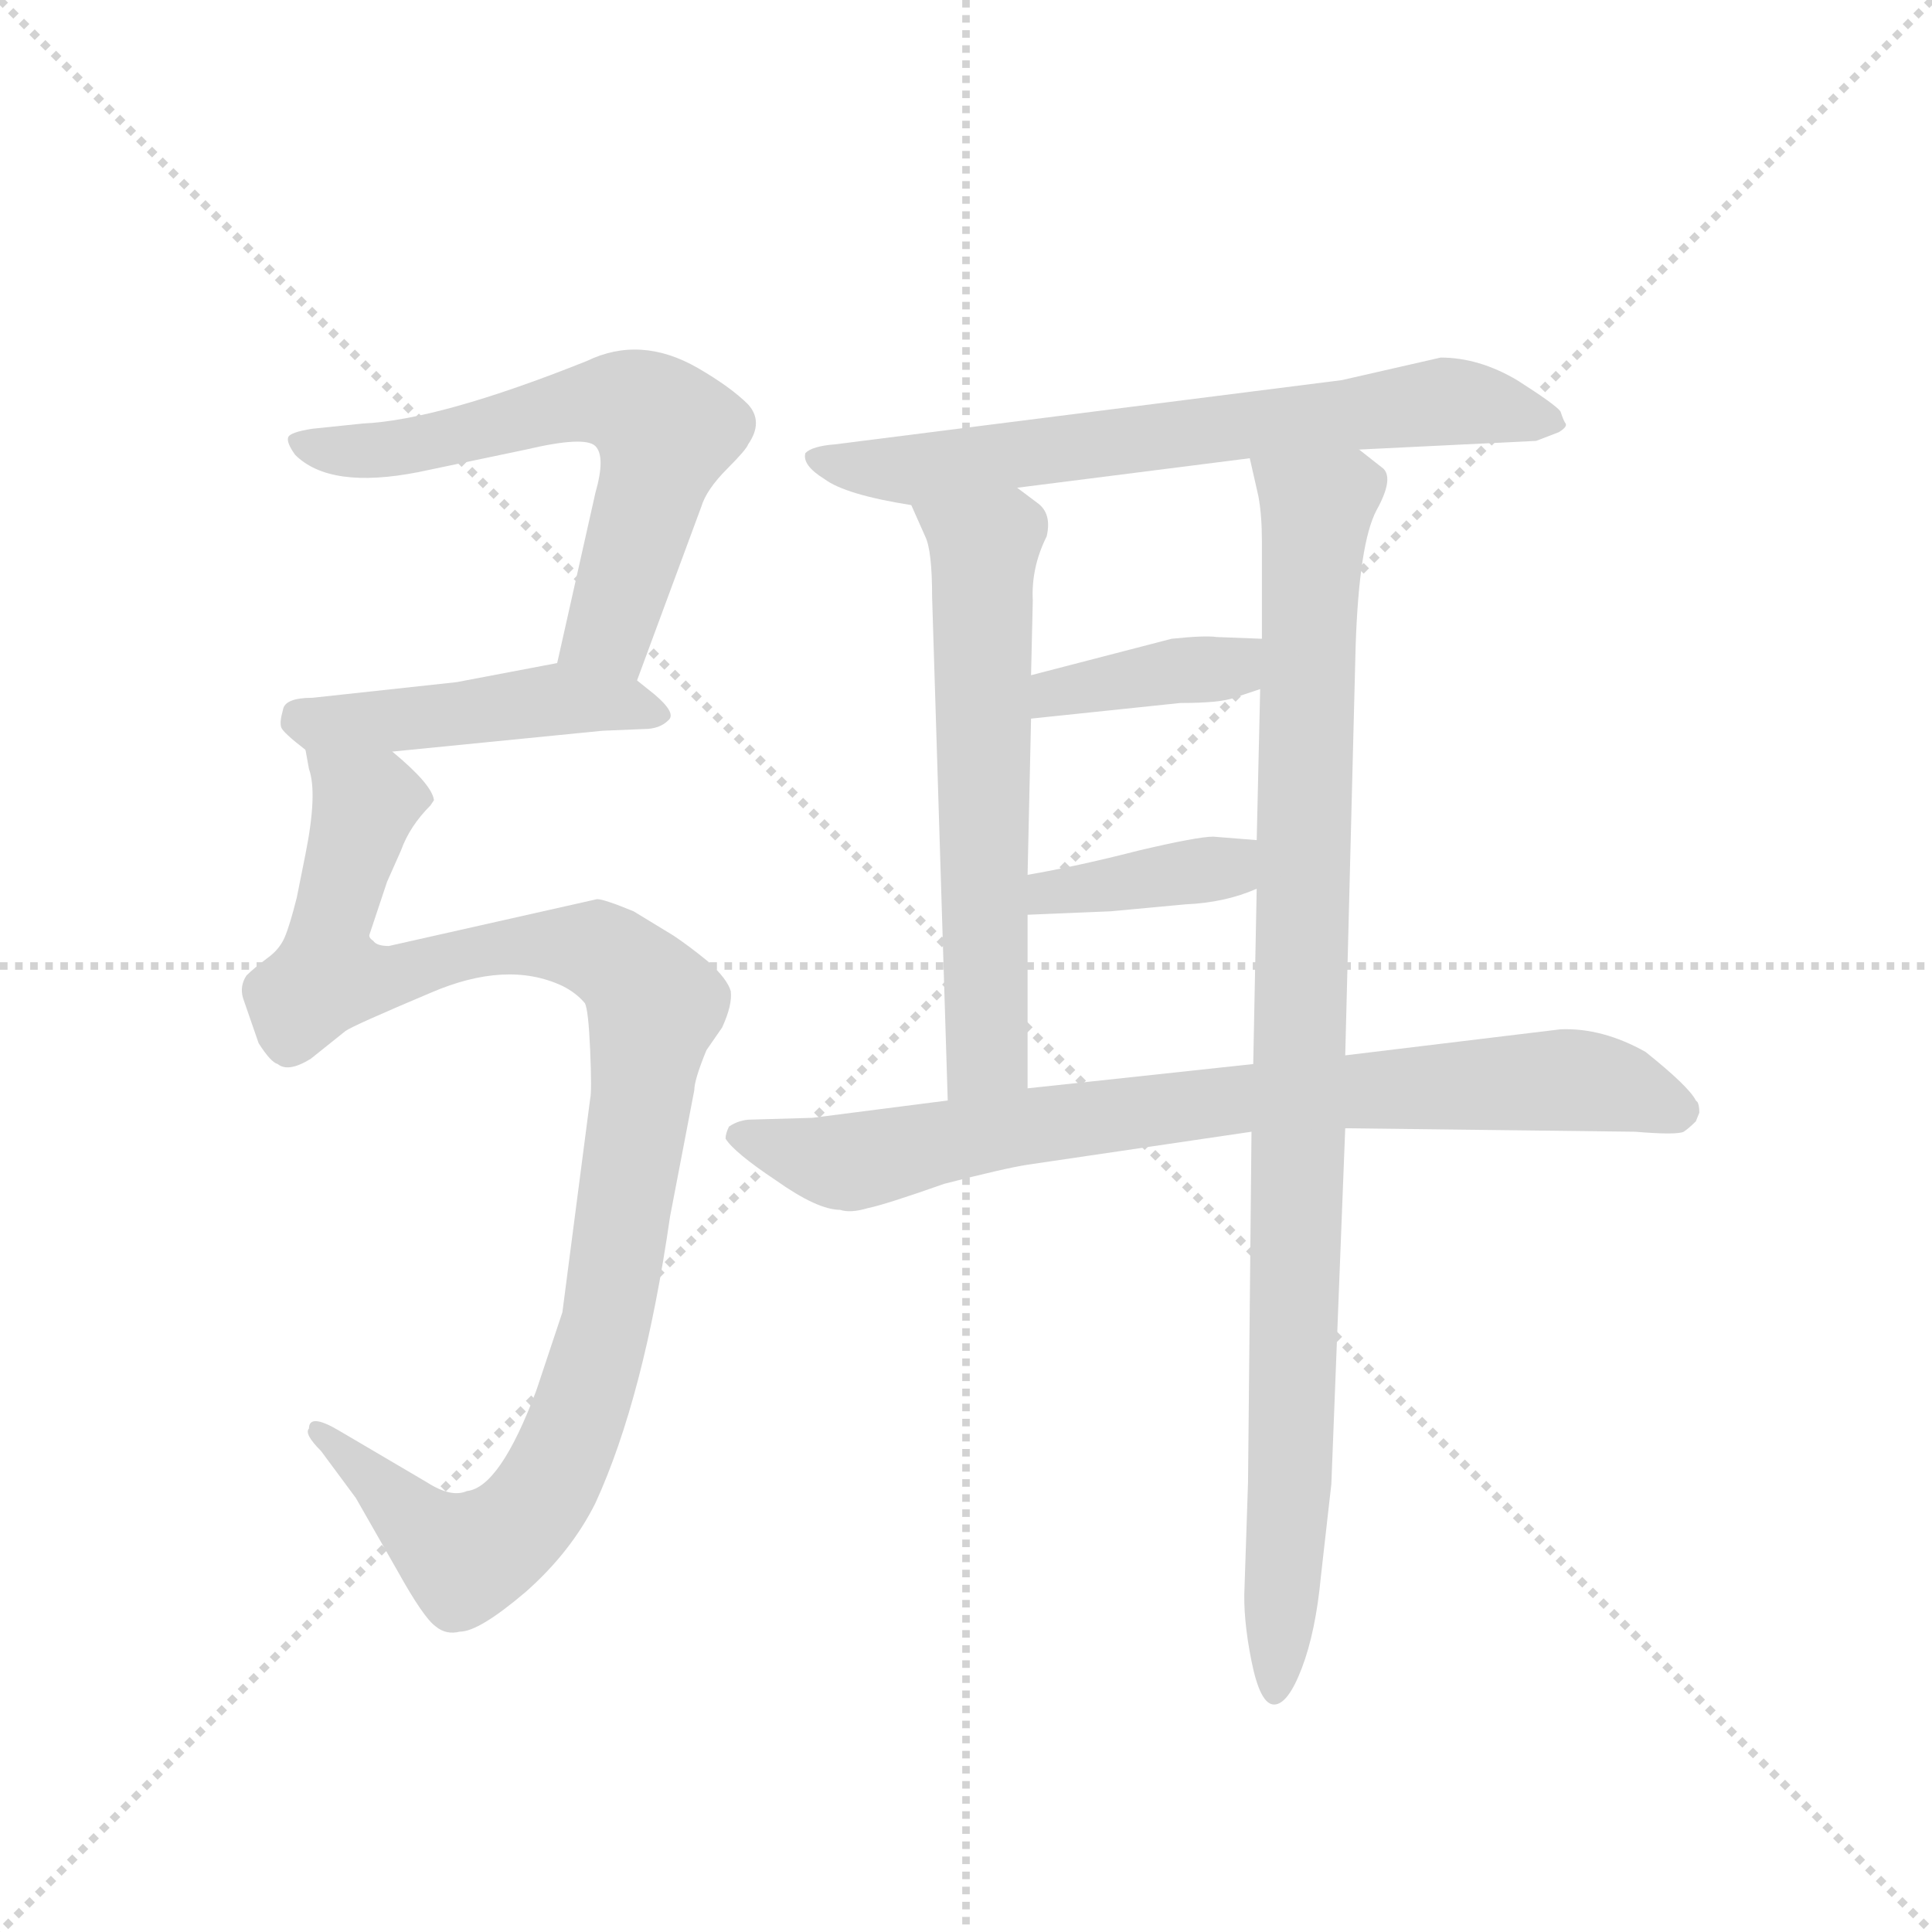 <svg version="1.1" viewBox="0 0 1024 1024" xmlns="http://www.w3.org/2000/svg">
  <g stroke="lightgray" stroke-dasharray="1,1" stroke-width="1" transform="scale(4, 4)">
    <line x1="0" y1="0" x2="256" y2="256"></line>
    <line x1="256" y1="0" x2="0" y2="256"></line>
    <line x1="128" y1="0" x2="128" y2="256"></line>
    <line x1="0" y1="128" x2="256" y2="128"></line>
  </g>
  <g transform="scale(0.92, -0.92) translate(60, -830)">
    <style type="text/css">
      
        @keyframes keyframes0 {
          from {
            stroke: blue;
            stroke-dashoffset: 617;
            stroke-width: 128;
          }
          67% {
            animation-timing-function: step-end;
            stroke: blue;
            stroke-dashoffset: 0;
            stroke-width: 128;
          }
          to {
            stroke: black;
            stroke-width: 1024;
          }
        }
        #make-me-a-hanzi-animation-0 {
          animation: keyframes0 0.752s both;
          animation-delay: 0s;
          animation-timing-function: linear;
        }
      
        @keyframes keyframes1 {
          from {
            stroke: blue;
            stroke-dashoffset: 462;
            stroke-width: 128;
          }
          60% {
            animation-timing-function: step-end;
            stroke: blue;
            stroke-dashoffset: 0;
            stroke-width: 128;
          }
          to {
            stroke: black;
            stroke-width: 1024;
          }
        }
        #make-me-a-hanzi-animation-1 {
          animation: keyframes1 0.626s both;
          animation-delay: 0.752s;
          animation-timing-function: linear;
        }
      
        @keyframes keyframes2 {
          from {
            stroke: blue;
            stroke-dashoffset: 1055;
            stroke-width: 128;
          }
          77% {
            animation-timing-function: step-end;
            stroke: blue;
            stroke-dashoffset: 0;
            stroke-width: 128;
          }
          to {
            stroke: black;
            stroke-width: 1024;
          }
        }
        #make-me-a-hanzi-animation-2 {
          animation: keyframes2 1.109s both;
          animation-delay: 1.378s;
          animation-timing-function: linear;
        }
      
        @keyframes keyframes3 {
          from {
            stroke: blue;
            stroke-dashoffset: 686;
            stroke-width: 128;
          }
          69% {
            animation-timing-function: step-end;
            stroke: blue;
            stroke-dashoffset: 0;
            stroke-width: 128;
          }
          to {
            stroke: black;
            stroke-width: 1024;
          }
        }
        #make-me-a-hanzi-animation-3 {
          animation: keyframes3 0.808s both;
          animation-delay: 2.487s;
          animation-timing-function: linear;
        }
      
        @keyframes keyframes4 {
          from {
            stroke: blue;
            stroke-dashoffset: 613;
            stroke-width: 128;
          }
          67% {
            animation-timing-function: step-end;
            stroke: blue;
            stroke-dashoffset: 0;
            stroke-width: 128;
          }
          to {
            stroke: black;
            stroke-width: 1024;
          }
        }
        #make-me-a-hanzi-animation-4 {
          animation: keyframes4 0.749s both;
          animation-delay: 3.295s;
          animation-timing-function: linear;
        }
      
        @keyframes keyframes5 {
          from {
            stroke: blue;
            stroke-dashoffset: 977;
            stroke-width: 128;
          }
          76% {
            animation-timing-function: step-end;
            stroke: blue;
            stroke-dashoffset: 0;
            stroke-width: 128;
          }
          to {
            stroke: black;
            stroke-width: 1024;
          }
        }
        #make-me-a-hanzi-animation-5 {
          animation: keyframes5 1.045s both;
          animation-delay: 4.044s;
          animation-timing-function: linear;
        }
      
        @keyframes keyframes6 {
          from {
            stroke: blue;
            stroke-dashoffset: 384;
            stroke-width: 128;
          }
          56% {
            animation-timing-function: step-end;
            stroke: blue;
            stroke-dashoffset: 0;
            stroke-width: 128;
          }
          to {
            stroke: black;
            stroke-width: 1024;
          }
        }
        #make-me-a-hanzi-animation-6 {
          animation: keyframes6 0.562s both;
          animation-delay: 5.089s;
          animation-timing-function: linear;
        }
      
        @keyframes keyframes7 {
          from {
            stroke: blue;
            stroke-dashoffset: 383;
            stroke-width: 128;
          }
          55% {
            animation-timing-function: step-end;
            stroke: blue;
            stroke-dashoffset: 0;
            stroke-width: 128;
          }
          to {
            stroke: black;
            stroke-width: 1024;
          }
        }
        #make-me-a-hanzi-animation-7 {
          animation: keyframes7 0.562s both;
          animation-delay: 5.651s;
          animation-timing-function: linear;
        }
      
        @keyframes keyframes8 {
          from {
            stroke: blue;
            stroke-dashoffset: 810;
            stroke-width: 128;
          }
          73% {
            animation-timing-function: step-end;
            stroke: blue;
            stroke-dashoffset: 0;
            stroke-width: 128;
          }
          to {
            stroke: black;
            stroke-width: 1024;
          }
        }
        #make-me-a-hanzi-animation-8 {
          animation: keyframes8 0.909s both;
          animation-delay: 6.213s;
          animation-timing-function: linear;
        }
      
    </style>
    
      <path d="M 307 438 L 344 538 Q 347 548 359 560 Q 370 571 371 574 Q 380 587 371 597 Q 361 607 342 618 Q 309 637 278 622 Q 193 588 149 586 L 120 583 Q 107 581 106 578 Q 105 575 110 568 Q 130 548 181 558 L 243 571 Q 277 579 283 573 Q 289 567 283 546 L 261 448 C 254 419 297 410 307 438 Z" fill="lightgray"></path>
    
      <path d="M 166 397 L 287 409 L 311 410 Q 320 410 325 415 Q 330 419 317 430 L 307 438 C 288 453 288 453 261 448 L 203 437 L 120 428 Q 104 428 103 421 Q 101 414 102 411 Q 103 408 116 398 C 123 393 136 394 166 397 Z" fill="lightgray"></path>
    
      <path d="M 116 398 L 118 387 Q 123 373 116 338 L 111 313 Q 107 297 104 290 Q 101 283 94 278 Q 86 272 82 268 Q 78 262 80 255 L 89 229 Q 96 218 100 217 Q 106 212 119 220 L 139 236 Q 143 239 188 258 Q 232 277 264 262 Q 272 258 277 252 Q 279 248 280 225 Q 281 201 280 197 L 264 74 L 249 29 Q 228 -27 209 -29 Q 200 -33 186 -24 L 135 6 Q 118 16 118 7 Q 115 4 125 -6 L 145 -33 L 169 -75 Q 184 -102 191 -107 Q 197 -112 205 -110 Q 216 -110 243 -87 Q 269 -64 283 -36 Q 311 25 326 129 L 340 202 Q 340 208 347 225 L 356 238 Q 362 251 361 259 Q 359 266 348 276 Q 337 285 328 291 L 305 305 Q 288 312 284 312 L 164 285 Q 157 285 155 288 Q 152 290 153 292 L 163 322 L 171 340 Q 176 354 188 366 L 190 369 Q 189 378 166 397 C 144 418 111 428 116 398 Z" fill="lightgray"></path>
    
      <path d="M 723 571 L 825 576 L 838 581 Q 843 584 842 586 Q 841 587 839 593 Q 836 597 814 611 Q 792 624 770 624 L 713 611 L 421 574 Q 408 573 404 569 Q 402 562 415 554 Q 427 545 465 539 L 526 549 L 660 566 L 723 571 Z" fill="lightgray"></path>
    
      <path d="M 465 539 L 473 521 Q 477 513 477 486 L 486 196 C 487 166 532 173 532 203 L 532 303 L 532 326 L 534 416 L 534 441 L 535 484 Q 534 503 543 521 Q 546 534 538 540 L 526 549 C 502 567 453 566 465 539 Z" fill="lightgray"></path>
    
      <path d="M 715 222 L 721 458 Q 723 517 733 536 Q 743 554 737 560 L 723 571 C 701 592 653 595 660 566 L 665 544 Q 667 533 667 518 L 667 462 L 666 433 L 664 346 L 664 318 L 662 217 L 661 178 L 659 -24 L 657 -84 Q 656 -102 661 -127 Q 666 -152 674 -152 Q 682 -152 690 -131 Q 698 -110 701 -78 L 707 -25 L 715 180 L 715 222 Z" fill="lightgray"></path>
    
      <path d="M 667 462 L 641 463 Q 634 464 615 462 L 534 441 C 505 433 504 413 534 416 L 620 425 Q 643 425 651 428 L 666 433 C 694 442 697 461 667 462 Z" fill="lightgray"></path>
    
      <path d="M 532 303 L 580 305 L 623 309 Q 646 310 664 318 C 692 329 694 344 664 346 L 639 348 Q 630 348 596 340 Q 561 331 532 326 C 502 321 502 302 532 303 Z" fill="lightgray"></path>
    
      <path d="M 839 237 L 715 222 L 662 217 L 532 203 L 486 196 L 408 186 L 373 185 Q 366 185 360 181 Q 358 177 358 174 Q 363 166 387 150 Q 411 133 424 133 Q 430 131 440 134 Q 450 136 484 148 Q 519 157 532 159 L 661 178 L 715 180 L 882 178 Q 906 176 910 178 Q 913 180 917 184 L 919 189 Q 919 193 918 195 L 917 196 Q 913 204 888 224 Q 863 238 839 237 Z" fill="lightgray"></path>
    
    
      <clipPath id="make-me-a-hanzi-clip-0">
        <path d="M 307 438 L 344 538 Q 347 548 359 560 Q 370 571 371 574 Q 380 587 371 597 Q 361 607 342 618 Q 309 637 278 622 Q 193 588 149 586 L 120 583 Q 107 581 106 578 Q 105 575 110 568 Q 130 548 181 558 L 243 571 Q 277 579 283 573 Q 289 567 283 546 L 261 448 C 254 419 297 410 307 438 Z"></path>
      </clipPath>
      <path clip-path="url(#make-me-a-hanzi-clip-0)" d="M 115 576 L 169 571 L 276 599 L 313 592 L 323 580 L 305 512 L 291 467 L 270 453" fill="none" id="make-me-a-hanzi-animation-0" stroke-dasharray="489 978" stroke-linecap="round"></path>
    
      <clipPath id="make-me-a-hanzi-clip-1">
        <path d="M 166 397 L 287 409 L 311 410 Q 320 410 325 415 Q 330 419 317 430 L 307 438 C 288 453 288 453 261 448 L 203 437 L 120 428 Q 104 428 103 421 Q 101 414 102 411 Q 103 408 116 398 C 123 393 136 394 166 397 Z"></path>
      </clipPath>
      <path clip-path="url(#make-me-a-hanzi-clip-1)" d="M 112 415 L 160 414 L 257 427 L 296 426 L 316 419" fill="none" id="make-me-a-hanzi-animation-1" stroke-dasharray="334 668" stroke-linecap="round"></path>
    
      <clipPath id="make-me-a-hanzi-clip-2">
        <path d="M 116 398 L 118 387 Q 123 373 116 338 L 111 313 Q 107 297 104 290 Q 101 283 94 278 Q 86 272 82 268 Q 78 262 80 255 L 89 229 Q 96 218 100 217 Q 106 212 119 220 L 139 236 Q 143 239 188 258 Q 232 277 264 262 Q 272 258 277 252 Q 279 248 280 225 Q 281 201 280 197 L 264 74 L 249 29 Q 228 -27 209 -29 Q 200 -33 186 -24 L 135 6 Q 118 16 118 7 Q 115 4 125 -6 L 145 -33 L 169 -75 Q 184 -102 191 -107 Q 197 -112 205 -110 Q 216 -110 243 -87 Q 269 -64 283 -36 Q 311 25 326 129 L 340 202 Q 340 208 347 225 L 356 238 Q 362 251 361 259 Q 359 266 348 276 Q 337 285 328 291 L 305 305 Q 288 312 284 312 L 164 285 Q 157 285 155 288 Q 152 290 153 292 L 163 322 L 171 340 Q 176 354 188 366 L 190 369 Q 189 378 166 397 C 144 418 111 428 116 398 Z"></path>
      </clipPath>
      <path clip-path="url(#make-me-a-hanzi-clip-2)" d="M 122 393 L 150 367 L 131 300 L 129 268 L 172 268 L 220 283 L 266 285 L 288 281 L 317 251 L 290 72 L 274 16 L 249 -36 L 225 -59 L 203 -65 L 126 3" fill="none" id="make-me-a-hanzi-animation-2" stroke-dasharray="927 1854" stroke-linecap="round"></path>
    
      <clipPath id="make-me-a-hanzi-clip-3">
        <path d="M 723 571 L 825 576 L 838 581 Q 843 584 842 586 Q 841 587 839 593 Q 836 597 814 611 Q 792 624 770 624 L 713 611 L 421 574 Q 408 573 404 569 Q 402 562 415 554 Q 427 545 465 539 L 526 549 L 660 566 L 723 571 Z"></path>
      </clipPath>
      <path clip-path="url(#make-me-a-hanzi-clip-3)" d="M 409 566 L 470 559 L 768 599 L 835 587" fill="none" id="make-me-a-hanzi-animation-3" stroke-dasharray="558 1116" stroke-linecap="round"></path>
    
      <clipPath id="make-me-a-hanzi-clip-4">
        <path d="M 465 539 L 473 521 Q 477 513 477 486 L 486 196 C 487 166 532 173 532 203 L 532 303 L 532 326 L 534 416 L 534 441 L 535 484 Q 534 503 543 521 Q 546 534 538 540 L 526 549 C 502 567 453 566 465 539 Z"></path>
      </clipPath>
      <path clip-path="url(#make-me-a-hanzi-clip-4)" d="M 473 537 L 507 514 L 509 223 L 493 204" fill="none" id="make-me-a-hanzi-animation-4" stroke-dasharray="485 970" stroke-linecap="round"></path>
    
      <clipPath id="make-me-a-hanzi-clip-5">
        <path d="M 715 222 L 721 458 Q 723 517 733 536 Q 743 554 737 560 L 723 571 C 701 592 653 595 660 566 L 665 544 Q 667 533 667 518 L 667 462 L 666 433 L 664 346 L 664 318 L 662 217 L 661 178 L 659 -24 L 657 -84 Q 656 -102 661 -127 Q 666 -152 674 -152 Q 682 -152 690 -131 Q 698 -110 701 -78 L 707 -25 L 715 180 L 715 222 Z"></path>
      </clipPath>
      <path clip-path="url(#make-me-a-hanzi-clip-5)" d="M 668 562 L 699 537 L 675 -144" fill="none" id="make-me-a-hanzi-animation-5" stroke-dasharray="849 1698" stroke-linecap="round"></path>
    
      <clipPath id="make-me-a-hanzi-clip-6">
        <path d="M 667 462 L 641 463 Q 634 464 615 462 L 534 441 C 505 433 504 413 534 416 L 620 425 Q 643 425 651 428 L 666 433 C 694 442 697 461 667 462 Z"></path>
      </clipPath>
      <path clip-path="url(#make-me-a-hanzi-clip-6)" d="M 541 422 L 547 431 L 642 444 L 660 455" fill="none" id="make-me-a-hanzi-animation-6" stroke-dasharray="256 512" stroke-linecap="round"></path>
    
      <clipPath id="make-me-a-hanzi-clip-7">
        <path d="M 532 303 L 580 305 L 623 309 Q 646 310 664 318 C 692 329 694 344 664 346 L 639 348 Q 630 348 596 340 Q 561 331 532 326 C 502 321 502 302 532 303 Z"></path>
      </clipPath>
      <path clip-path="url(#make-me-a-hanzi-clip-7)" d="M 538 309 L 544 316 L 647 330 L 657 339" fill="none" id="make-me-a-hanzi-animation-7" stroke-dasharray="255 510" stroke-linecap="round"></path>
    
      <clipPath id="make-me-a-hanzi-clip-8">
        <path d="M 839 237 L 715 222 L 662 217 L 532 203 L 486 196 L 408 186 L 373 185 Q 366 185 360 181 Q 358 177 358 174 Q 363 166 387 150 Q 411 133 424 133 Q 430 131 440 134 Q 450 136 484 148 Q 519 157 532 159 L 661 178 L 715 180 L 882 178 Q 906 176 910 178 Q 913 180 917 184 L 919 189 Q 919 193 918 195 L 917 196 Q 913 204 888 224 Q 863 238 839 237 Z"></path>
      </clipPath>
      <path clip-path="url(#make-me-a-hanzi-clip-8)" d="M 366 176 L 430 161 L 657 198 L 835 208 L 913 191" fill="none" id="make-me-a-hanzi-animation-8" stroke-dasharray="682 1364" stroke-linecap="round"></path>
    
  </g>
</svg>